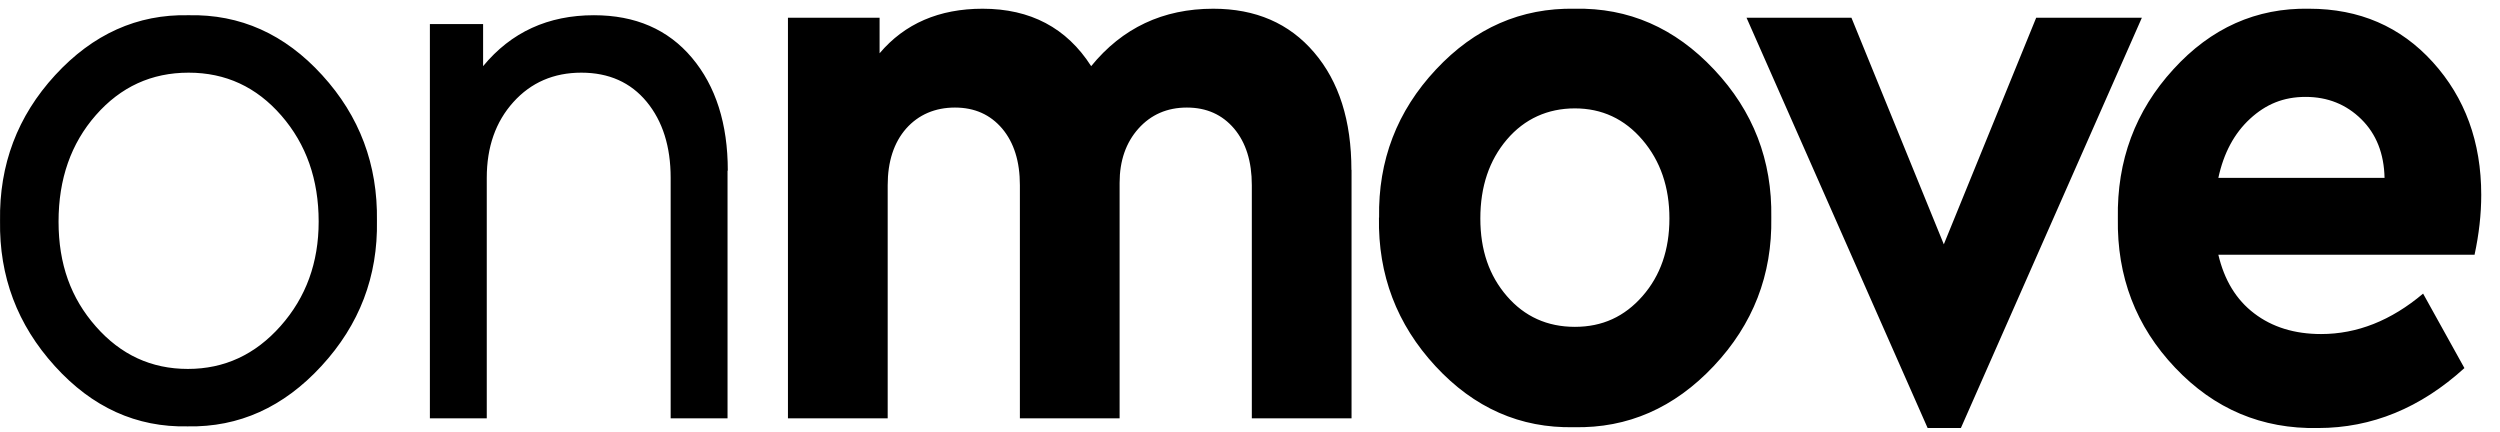 <svg width="133" height="23" viewBox="0 0 133 23" fill="none" xmlns="http://www.w3.org/2000/svg">
    <path d="M118.009 9.463H126.858C126.831 8.175 126.421 7.129 125.621 6.341C124.82 5.553 123.832 5.155 122.655 5.155C121.478 5.155 120.544 5.545 119.703 6.319C118.863 7.092 118.298 8.145 118.016 9.463M131.659 13.551H118.016C118.332 14.898 118.964 15.944 119.925 16.673C120.88 17.402 122.07 17.771 123.482 17.771C125.399 17.771 127.207 17.056 128.909 15.62L131.107 19.582C128.774 21.703 126.179 22.771 123.321 22.771C120.335 22.83 117.8 21.762 115.716 19.56C113.632 17.366 112.616 14.714 112.67 11.614C112.616 8.543 113.598 5.899 115.622 3.689C117.626 1.487 120.04 0.412 122.843 0.464C125.52 0.464 127.712 1.414 129.426 3.306C131.141 5.199 132.002 7.556 132.002 10.369C132.002 11.4 131.881 12.468 131.645 13.558L131.659 13.551ZM108.326 0.942H113.948L104.319 22.771H102.55L92.915 0.942H98.496L103.411 12.998L108.326 0.942ZM87.381 15.753C88.336 14.663 88.813 13.286 88.813 11.621C88.813 9.957 88.336 8.565 87.381 7.445C86.426 6.326 85.222 5.766 83.783 5.766C82.344 5.766 81.107 6.319 80.166 7.423C79.225 8.528 78.754 9.927 78.754 11.621C78.754 13.315 79.225 14.663 80.166 15.753C81.107 16.843 82.318 17.388 83.783 17.388C85.249 17.388 86.426 16.843 87.381 15.753ZM73.368 11.577C73.314 8.535 74.323 5.906 76.394 3.697C78.458 1.487 80.926 0.412 83.777 0.464C86.634 0.405 89.102 1.48 91.187 3.697C93.271 5.906 94.286 8.535 94.233 11.577C94.286 14.619 93.264 17.255 91.166 19.479C89.069 21.703 86.594 22.786 83.736 22.727C80.879 22.786 78.424 21.703 76.367 19.479C74.309 17.255 73.307 14.619 73.361 11.577H73.368ZM71.902 9.036V22.256H66.597V9.854C66.597 8.587 66.281 7.585 65.655 6.841C65.023 6.098 64.189 5.722 63.141 5.722C62.092 5.722 61.231 6.098 60.565 6.841C59.9 7.585 59.563 8.55 59.563 9.728V22.256H54.258V9.854C54.258 8.587 53.942 7.585 53.317 6.841C52.685 6.098 51.851 5.722 50.802 5.722C49.753 5.722 48.865 6.098 48.206 6.841C47.554 7.585 47.225 8.594 47.225 9.854V22.256H41.919V0.942H46.794V2.835C48.133 1.252 49.968 0.464 52.275 0.464C54.816 0.464 56.746 1.48 58.05 3.52C59.705 1.487 61.87 0.464 64.546 0.464C66.798 0.464 68.587 1.237 69.912 2.791C71.236 4.338 71.895 6.422 71.895 9.036H71.902ZM38.705 9.08V22.256H35.679V9.463C35.679 7.799 35.256 6.451 34.402 5.413C33.548 4.382 32.391 3.866 30.926 3.866C29.46 3.866 28.249 4.389 27.308 5.435C26.367 6.481 25.896 7.821 25.896 9.463V22.256H22.87V1.281H25.701V3.52C27.194 1.708 29.164 0.81 31.598 0.81C33.797 0.81 35.538 1.561 36.809 3.071C38.08 4.581 38.719 6.584 38.719 9.08H38.705ZM16.953 11.79C16.953 9.552 16.294 7.674 14.969 6.149C13.645 4.625 12.004 3.866 10.034 3.866C8.064 3.866 6.423 4.617 5.098 6.127C3.774 7.637 3.115 9.522 3.115 11.79C3.115 14.059 3.774 15.863 5.098 17.366C6.423 18.875 8.05 19.627 9.994 19.627C11.937 19.627 13.578 18.868 14.929 17.343C16.281 15.819 16.953 13.97 16.953 11.79ZM0.002 11.746C-0.045 8.764 0.93 6.179 2.933 3.999C4.937 1.819 7.304 0.751 10.027 0.81C12.777 0.751 15.151 1.811 17.141 3.999C19.132 6.179 20.1 8.764 20.053 11.746C20.107 14.7 19.125 17.277 17.101 19.472C15.084 21.666 12.71 22.734 9.987 22.683C7.264 22.742 4.903 21.674 2.913 19.472C0.923 17.277 -0.045 14.707 0.002 11.746Z" fill="black"/>
</svg>
